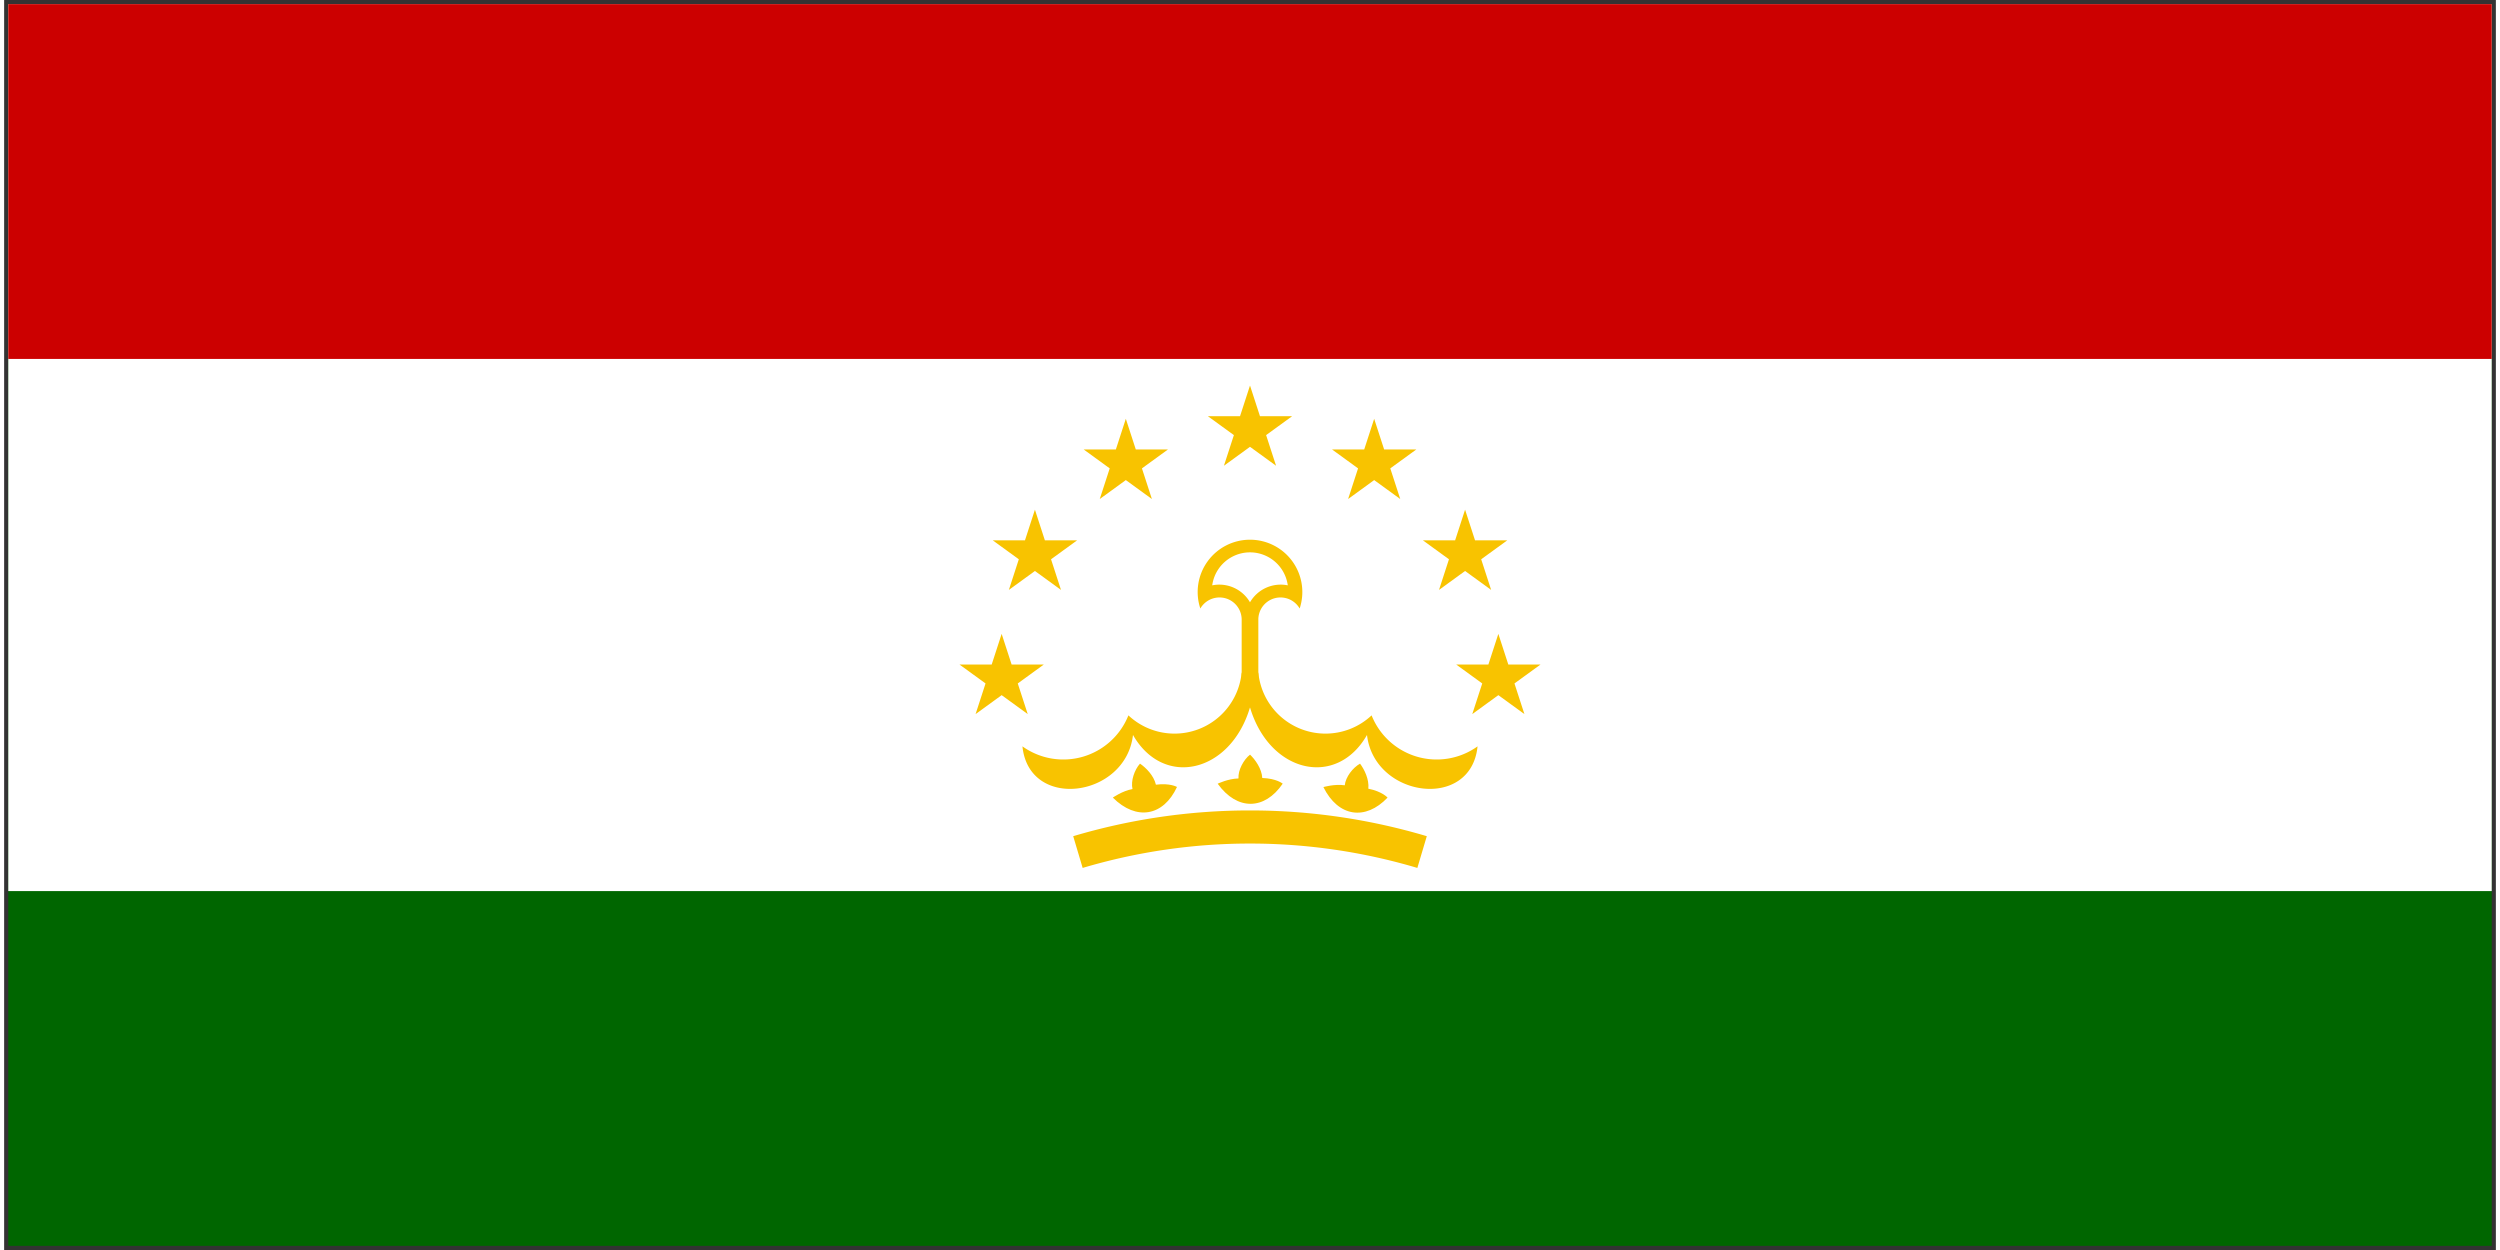 <svg xmlns="http://www.w3.org/2000/svg" xmlns:xlink="http://www.w3.org/1999/xlink" aria-hidden="true" role="img" class="iconify iconify--cif" width="2em" height="1em" preserveAspectRatio="xMidYMid meet" viewBox="0 0 301 151" data-icon="cif:tj"><rect x="0" y="0" width="301" height="151" fill="#333333" stroke="none"/><g fill="none" fill-rule="evenodd"><path fill="#060" fill-rule="nonzero" d="M.5.5h300v150H.5z"></path><path fill="#FFF" fill-rule="nonzero" d="M.5.5h300v107.143H.5z"></path><path fill="#C00" fill-rule="nonzero" d="M.5.5h300v42.857H.5z"></path><path fill="#F8C300" fill-rule="nonzero" d="M144.5 73.507a2.678 2.678 0 0 1 4.993 1.264v10.714h2.014V74.771a2.678 2.678 0 0 1 4.993-1.264a6.321 6.321 0 1 0-12 0"></path><path fill="#FFF" fill-rule="nonzero" d="M145.936 70.71a4.285 4.285 0 0 1 4.564 2.047a4.285 4.285 0 0 1 4.564-2.047a4.606 4.606 0 0 0-9.128 0"></path><path fill="#F8C300" fill-rule="nonzero" d="M149.493 81.206a8.143 8.143 0 0 1-13.681 5.211a8.464 8.464 0 0 1-12.8 3.743c.782 7.805 12.483 6.212 13.354-1.378c3.676 6.453 11.759 4.605 14.124-3.3l-.997-4.276zm2.014 0a8.143 8.143 0 0 0 13.681 5.211a8.464 8.464 0 0 0 12.8 3.743c-.782 7.805-12.483 6.212-13.354-1.378c-3.676 6.453-11.759 4.605-14.124-3.3l.997-4.276z"></path><path fill="#F8C300" fill-rule="nonzero" d="M141.68 95.066c-1.633 3.524-4.896 4.13-7.75 1.285c0 0 1.147-.811 2.376-1.034c-.23-.98.242-2.336.907-3.07c.698.477 1.672 1.433 1.92 2.544c1.721-.222 2.547.275 2.547.275zm12.771-.399c-2.184 3.211-5.502 3.277-7.855.006c0 0 1.264-.613 2.512-.634c-.068-1.005.619-2.266 1.395-2.881c.611.584 1.417 1.686 1.48 2.823c1.735.061 2.468.686 2.468.686zm12.666 1.686c-2.678 2.813-5.963 2.338-7.751-1.273c0 0 1.347-.399 2.582-.216c.097-1.002.979-2.135 1.845-2.615c.508.676 1.123 1.895 1.001 3.026c1.701.342 2.323 1.078 2.323 1.078z"></path><path stroke="#F8C300" stroke-width="4" d="M129.714 102.928a72.864 72.864 0 0 1 41.572 0"></path><path fill="#F8C300" fill-rule="nonzero" d="m150.5 46.571l3.149 9.691l-8.244-5.989h10.19l-8.244 5.989zm-15 4.02l3.149 9.691l-8.244-5.99h10.19l-8.244 5.99zm-10.981 10.98l3.149 9.691l-8.244-5.989h10.19l-8.243 5.989zm-4.019 15l3.149 9.691l-8.244-5.989h10.19l-8.244 5.989zm45-25.98l-3.149 9.691l8.244-5.99h-10.19l8.244 5.99zm10.981 10.98l-3.149 9.691l8.244-5.989h-10.19l8.244 5.989zm4.019 15l-3.149 9.691l8.244-5.989h-10.19l8.244 5.989z"></path></g></svg>